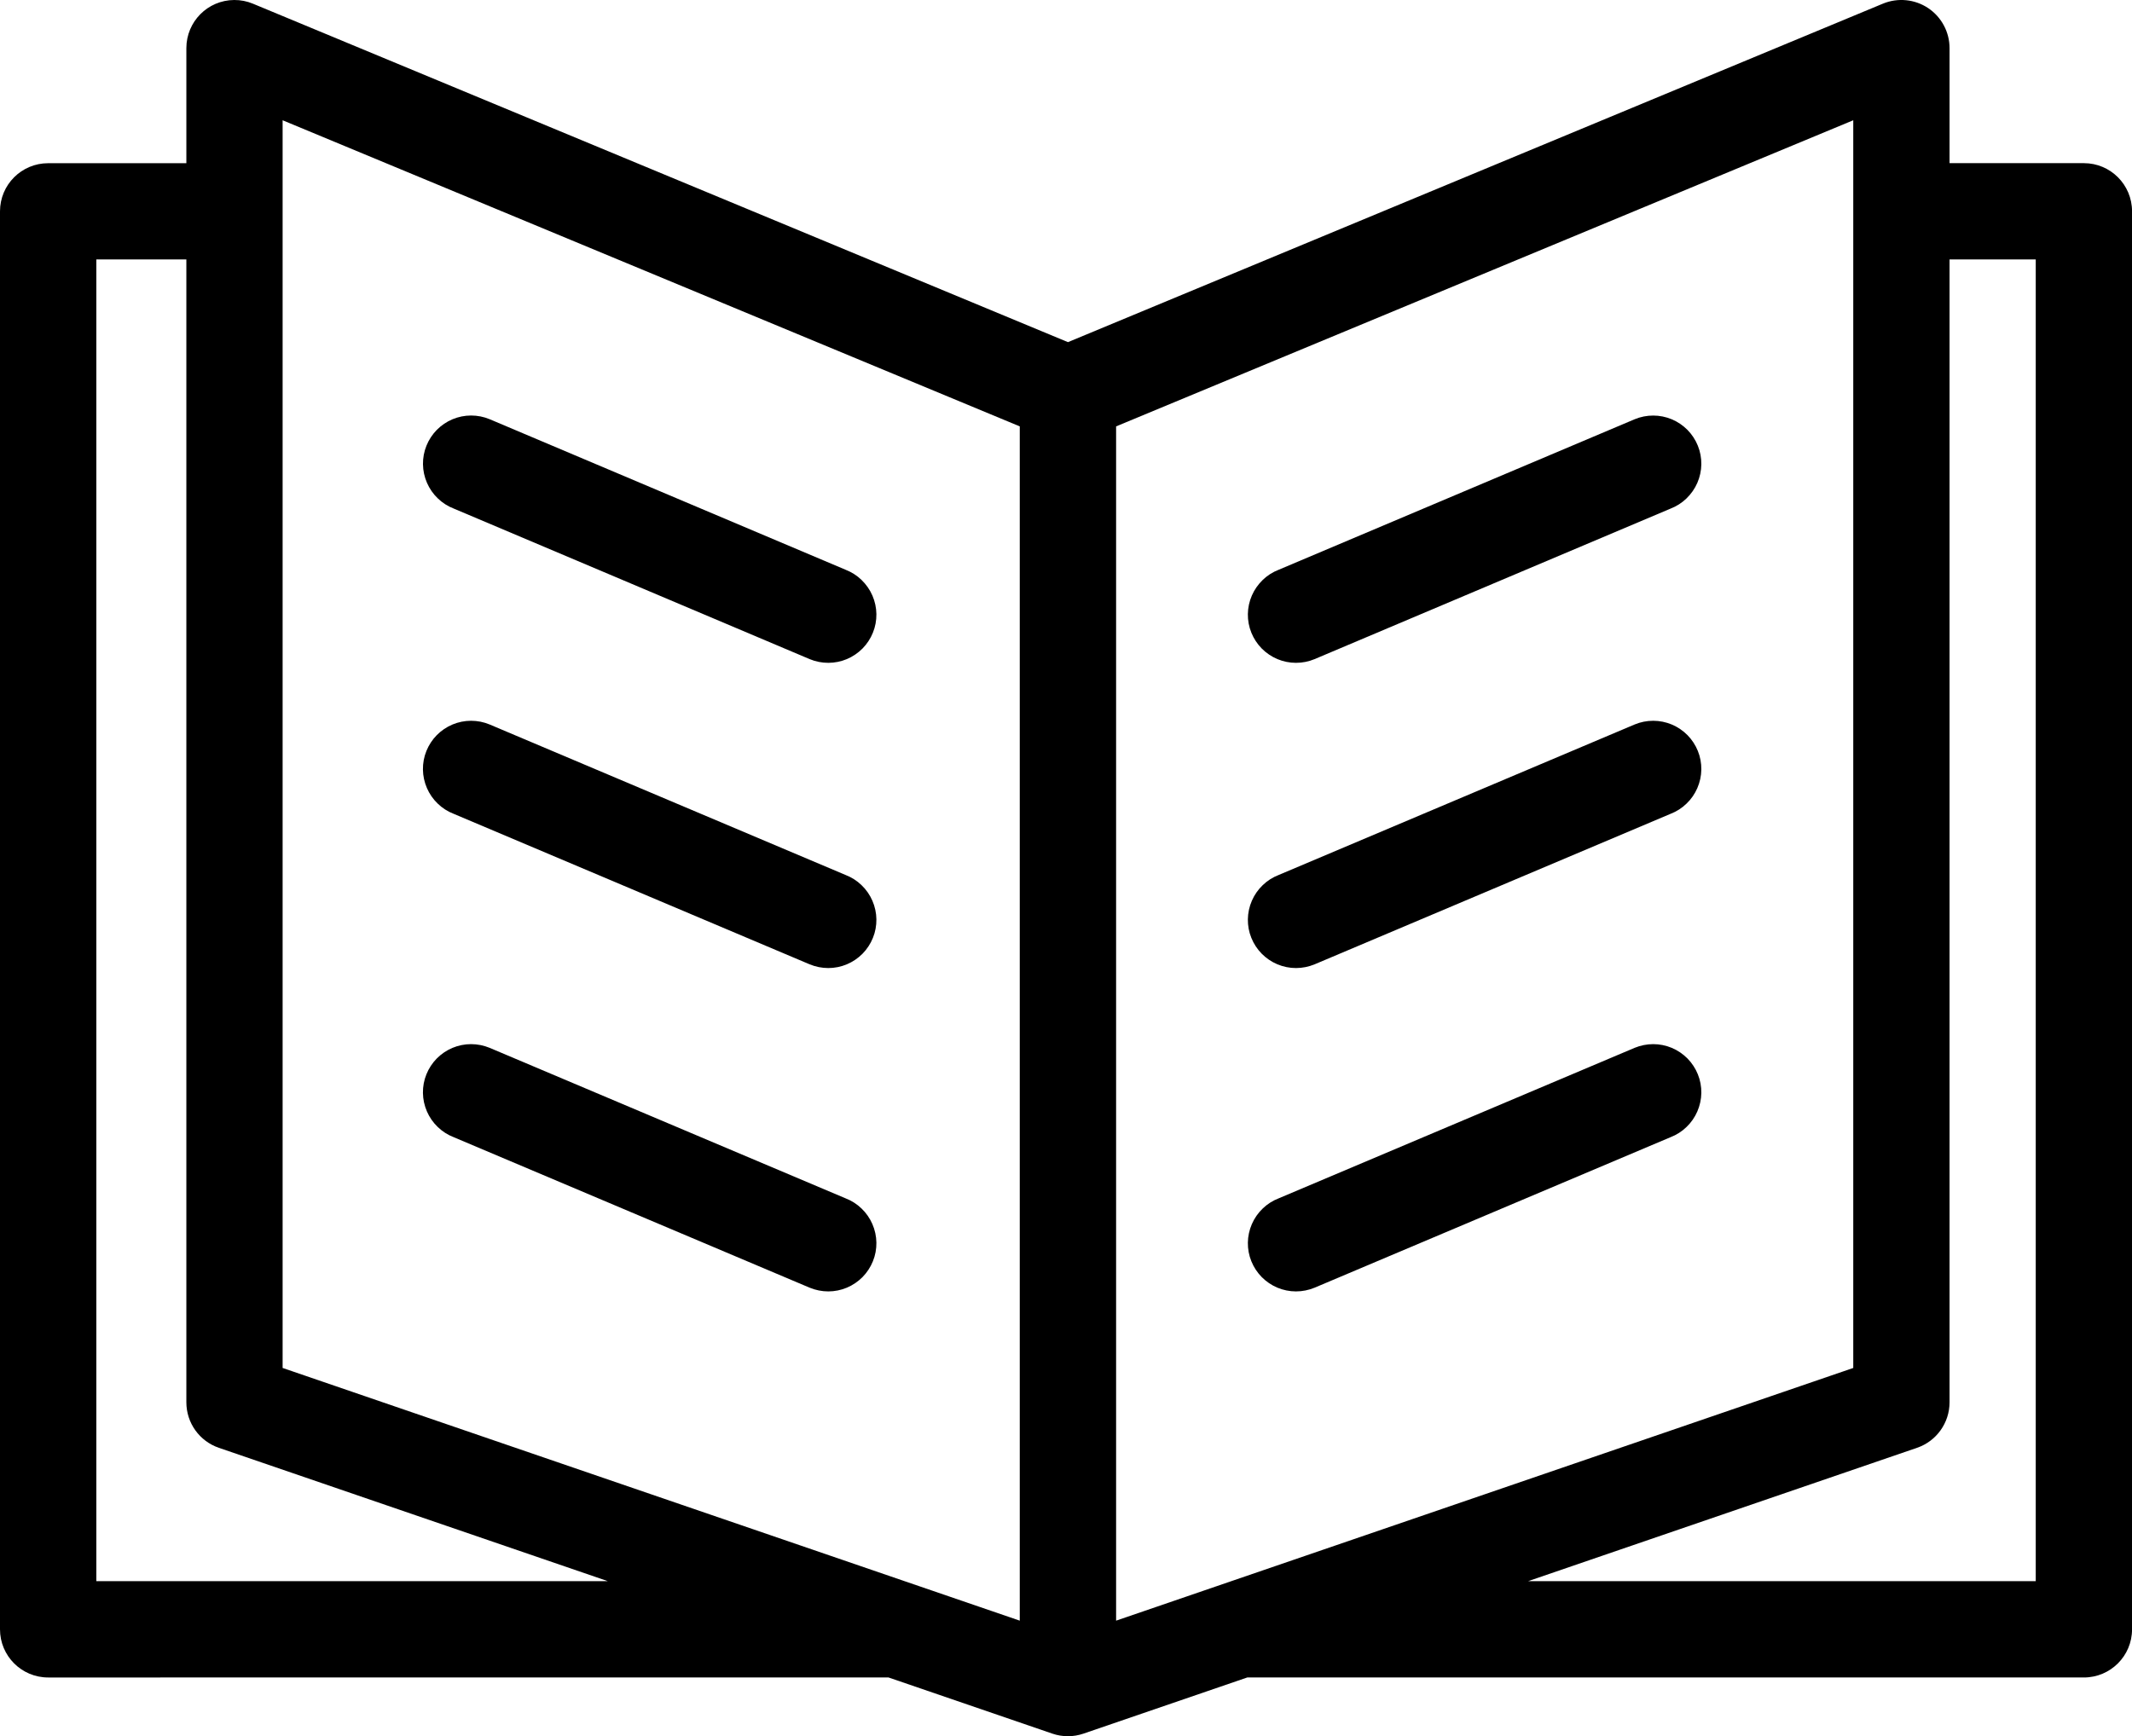 <?xml version="1.0" encoding="UTF-8"?><svg id="Camada_2" xmlns="http://www.w3.org/2000/svg" viewBox="0 0 495.93 403.93"><defs><style>.cls-1{fill-rule:evenodd;}</style></defs><g id="Camada_1-2"><path class="cls-1" d="M54.47,0c-6.16,.04-11.12,5.04-11.12,11.2v26.77H11.2c-6.19,0-11.2,5.01-11.2,11.2V379.07H0c0,6.18,5.01,11.2,11.2,11.2H206.69l38.09,13.06c2.35,.81,4.91,.81,7.26,0l38.09-13.06h194.61c6.18,0,11.2-5.01,11.2-11.2V49.16h0c0-6.18-5.01-11.2-11.2-11.2h-31.25V11.2c0-3.74-1.87-7.24-4.98-9.32-3.11-2.07-7.06-2.46-10.52-1.03L248.42,79.6,58.84,.86C57.46,.28,55.97-.01,54.47,0h0Zm11.27,27.98L237.21,99.2V377.05l-171.47-58.79V27.98Zm365.35,0V318.26l-171.47,58.79V99.2L431.09,27.98ZM22.4,60.36h20.95V326.25h0c0,4.79,3.04,9.04,7.57,10.59l90.46,31.02H22.41V60.36h0Zm431.09,0h20.05V367.86h-118.08l90.46-31.02h0c4.53-1.55,7.57-5.81,7.57-10.59V60.36h0Z"/><path class="cls-1" d="M297.43,132.56c-1.38,.53-2.65,1.34-3.71,2.37s-1.93,2.26-2.52,3.62c-.59,1.36-.91,2.83-.93,4.31-.02,1.48,.25,2.96,.81,4.33,.55,1.37,1.38,2.63,2.41,3.68,1.04,1.05,2.29,1.9,3.65,2.47,1.36,.57,2.84,.87,4.32,.87,1.48,0,2.96-.29,4.32-.86l82.81-35.02c1.38-.53,2.65-1.34,3.71-2.37s1.93-2.26,2.52-3.62c.59-1.36,.91-2.83,.93-4.31,.02-1.48-.25-2.96-.81-4.33-.55-1.37-1.38-2.63-2.41-3.68-1.04-1.05-2.29-1.9-3.65-2.47-1.36-.57-2.84-.87-4.32-.87-1.48,0-2.96,.29-4.32,.86l-82.81,35.02Z"/><path class="cls-1" d="M297.43,203.57c-1.38,.53-2.65,1.34-3.71,2.37-1.07,1.02-1.93,2.26-2.52,3.62-.59,1.36-.91,2.83-.93,4.31-.02,1.48,.25,2.96,.81,4.33,.55,1.37,1.38,2.63,2.41,3.68,1.04,1.05,2.29,1.9,3.65,2.47,1.36,.57,2.84,.87,4.32,.87,1.48,0,2.96-.3,4.32-.86l82.81-35.02c1.38-.53,2.65-1.34,3.71-2.37,1.07-1.02,1.93-2.26,2.52-3.62,.59-1.36,.91-2.83,.93-4.31,.02-1.48-.25-2.96-.81-4.33-.55-1.37-1.38-2.63-2.41-3.68-1.04-1.05-2.29-1.9-3.65-2.47-1.36-.57-2.84-.87-4.32-.87-1.48,0-2.96,.29-4.32,.86l-82.81,35.02Z"/><path class="cls-1" d="M297.43,278.8c-1.38,.53-2.65,1.34-3.71,2.37-1.07,1.02-1.93,2.26-2.52,3.62-.59,1.36-.91,2.83-.93,4.31-.02,1.48,.25,2.96,.81,4.33,.55,1.37,1.38,2.63,2.41,3.68,1.04,1.05,2.29,1.9,3.65,2.47,1.36,.57,2.84,.87,4.32,.87,1.48,0,2.96-.3,4.32-.86l82.81-35.02c1.38-.53,2.65-1.34,3.71-2.37,1.07-1.02,1.93-2.26,2.52-3.62,.59-1.36,.91-2.83,.93-4.31,.02-1.48-.25-2.96-.81-4.33-.55-1.37-1.38-2.63-2.41-3.68-1.04-1.05-2.29-1.9-3.65-2.47-1.36-.57-2.84-.87-4.32-.87-1.48,0-2.96,.3-4.32,.86l-82.81,35.02Z"/><path class="cls-1" d="M196.7,132.56c1.38,.53,2.65,1.34,3.71,2.37s1.93,2.26,2.52,3.62c.59,1.36,.91,2.83,.93,4.31,.02,1.48-.25,2.96-.81,4.33-.55,1.37-1.38,2.63-2.41,3.68-1.04,1.05-2.29,1.9-3.65,2.47-1.36,.57-2.84,.87-4.32,.87-1.48,0-2.96-.29-4.32-.86l-82.8-35.03c-1.38-.53-2.65-1.34-3.71-2.37-1.07-1.02-1.93-2.26-2.52-3.62s-.91-2.83-.93-4.31c-.02-1.48,.25-2.96,.81-4.33,.55-1.37,1.38-2.63,2.41-3.68,1.04-1.05,2.29-1.9,3.65-2.47,1.36-.57,2.84-.87,4.32-.87,1.48,0,2.96,.29,4.32,.86l82.81,35.03Z"/><path class="cls-1" d="M196.7,203.57c1.38,.53,2.65,1.34,3.71,2.37,1.07,1.02,1.93,2.26,2.52,3.62,.59,1.36,.91,2.83,.93,4.31,.02,1.48-.25,2.96-.81,4.33-.55,1.37-1.38,2.63-2.41,3.68-1.04,1.05-2.29,1.9-3.65,2.47-1.36,.57-2.84,.87-4.32,.87-1.48,0-2.96-.3-4.32-.86l-82.81-35.02c-1.38-.53-2.65-1.34-3.71-2.37-1.07-1.02-1.93-2.26-2.52-3.62-.59-1.36-.91-2.83-.93-4.31-.02-1.48,.25-2.96,.81-4.33,.55-1.37,1.38-2.63,2.41-3.68,1.04-1.05,2.29-1.9,3.65-2.47,1.36-.57,2.84-.87,4.32-.87,1.48,0,2.96,.29,4.32,.86l82.81,35.02Z"/><path class="cls-1" d="M196.7,278.8c1.38,.53,2.65,1.34,3.71,2.37,1.07,1.02,1.93,2.26,2.52,3.62,.59,1.36,.91,2.83,.93,4.31,.02,1.48-.25,2.96-.81,4.33-.55,1.37-1.38,2.63-2.41,3.68-1.04,1.05-2.29,1.9-3.65,2.47-1.36,.57-2.84,.87-4.32,.87-1.48,0-2.96-.3-4.32-.86l-82.81-35.02c-1.38-.53-2.65-1.34-3.71-2.37-1.07-1.02-1.93-2.26-2.52-3.62-.59-1.36-.91-2.83-.93-4.31-.02-1.48,.25-2.96,.81-4.33,.55-1.37,1.38-2.63,2.41-3.68,1.04-1.05,2.29-1.9,3.65-2.47,1.36-.57,2.84-.87,4.32-.87,1.48,0,2.96,.3,4.32,.86l82.81,35.02Z"/></g></svg>